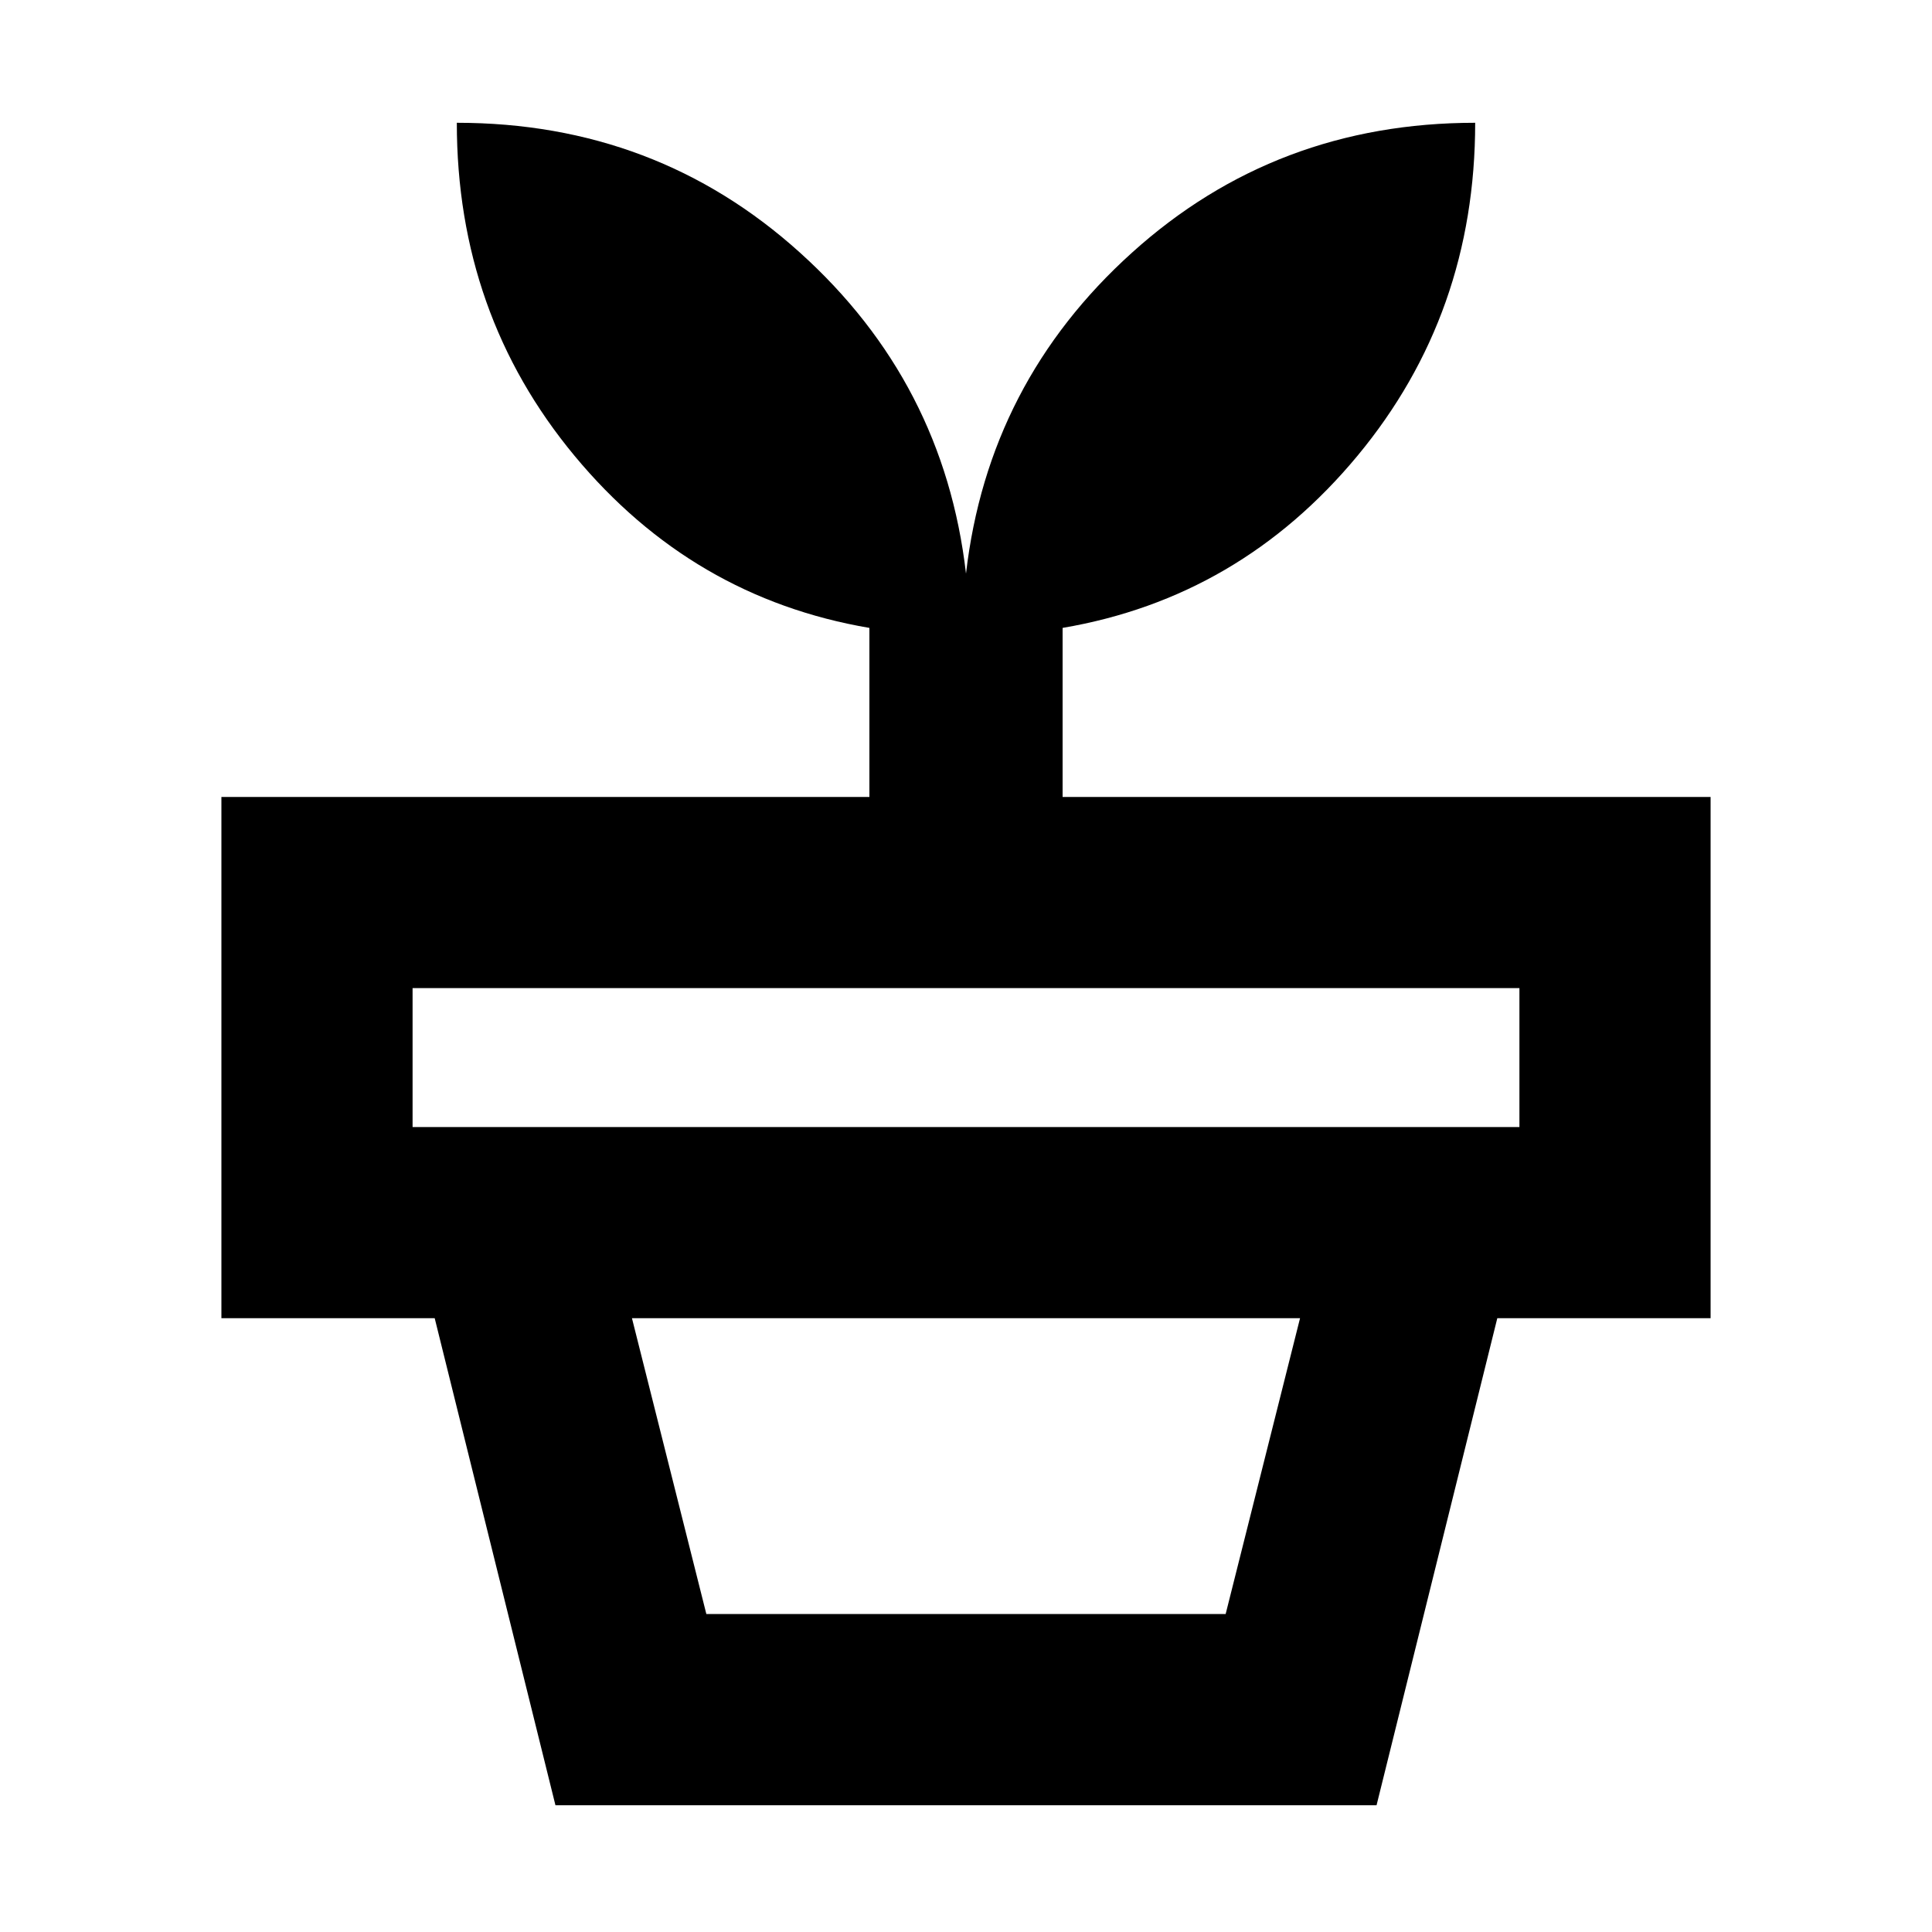 <svg xmlns="http://www.w3.org/2000/svg" height="20" width="20"><path d="M7.312 16.708h5.376l.77-3.062H6.542Zm6.938 1.98h-8.5L4.5 13.646h11Zm-9.979-7.021h11.458v-1.438H4.271ZM10 5.938q.229-1.98 1.719-3.323 1.489-1.344 3.552-1.344 0 1.979-1.219 3.448Q12.833 6.188 11 6.5v1.75h6.708v5.396H2.292V8.25H9V6.5q-1.833-.312-3.052-1.781Q4.729 3.25 4.729 1.271q2.063 0 3.552 1.344Q9.771 3.958 10 5.938Z"/></svg>